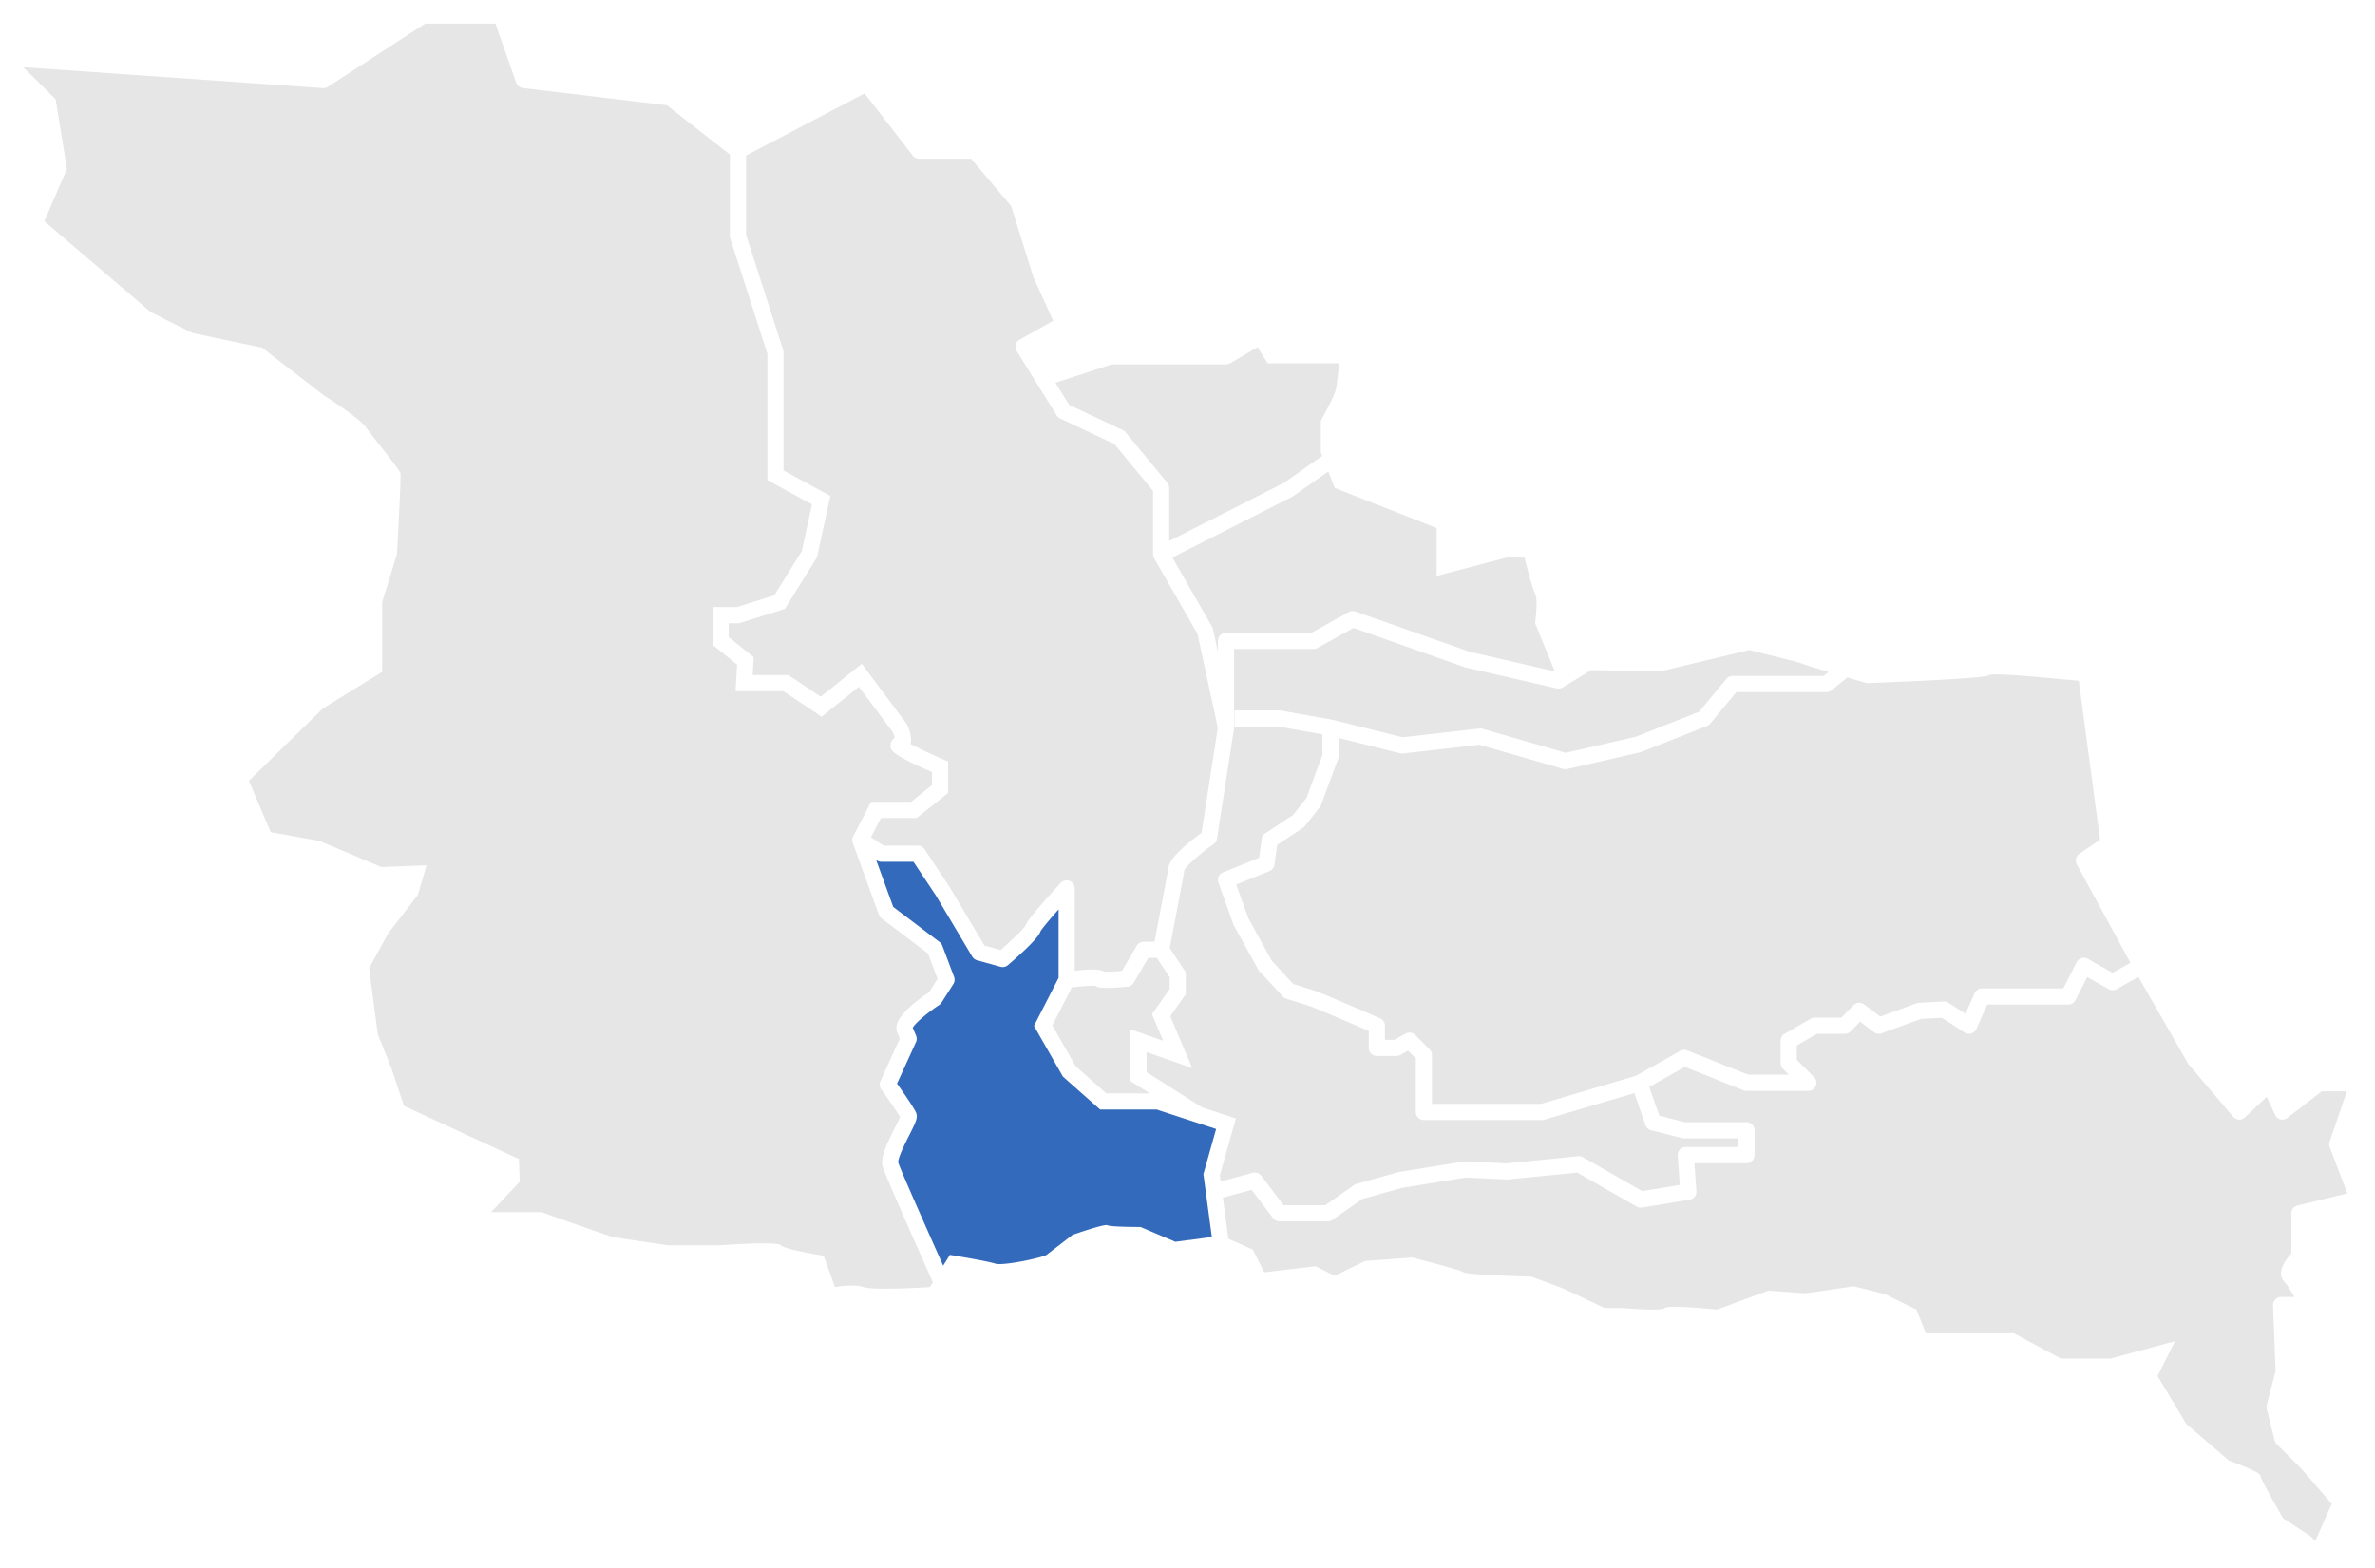 <svg width="424" height="280" viewBox="0 0 424 280" fill="none" xmlns="http://www.w3.org/2000/svg"><g filter="url(#filter0_d_1233_809)"><path d="M235.803 71.151v5.599l.259.663-6.814 4.79-20.51 10.407v-9.477c0-.335-.115-.664-.328-.918l-7.465-9.026a1.353 1.353 0 00-.496-.387l-9.564-4.49-2.455-3.96 10.042-3.278h20.406c.254 0 .507-.07.732-.196l4.894-2.886 1.816 2.886h12.745s-.311 3.578-.622 4.825c-.311 1.247-2.64 5.448-2.64 5.448zm-78.248 133.103c.288 1.155 4.888 11.555 8.993 20.726l-.542.872s-9.95.623-11.812 0c-1.867-.624-5.13 0-5.13 0l-2.024-5.605s-6.836-1.085-7.614-1.864c-.779-.779-10.884 0-10.884 0h-9.327s-9.638-1.402-10.105-1.558c-.467-.156-7.615-2.643-7.615-2.643l-4.82-1.715H87.66l5.13-5.448-.155-4.046-20.522-9.494s-2.017-6.072-2.173-6.533c-.156-.468-2.49-6.228-2.49-6.228l-1.551-11.832 3.418-6.221 5.286-6.851 1.551-5.293-8.082.312-11.033-4.669-8.705-1.553-3.89-9.182 13.212-12.923 10.572-6.533v-12.449l2.646-8.565s.772-13.852.617-14.47c-.15-.623-4.97-6.539-6.215-8.253-1.245-1.708-7.62-5.754-7.62-5.754l-10.878-8.41s-11.973-2.487-12.434-2.643c-.467-.156-7.465-3.734-7.465-3.734L7.913 35.506l4.041-9.338-2.017-12.45-5.782-5.713 53.5 3.728c.318.023.623-.058.883-.23L75.906.218h12.538l3.707 10.556c.178.52.64.889 1.187.952l25.716 3.065 11.252 8.813V38.38l6.687 20.778v22.578l7.961 4.329-1.81 8.345-4.912 7.896-6.704 2.107h-4.329v6.723l4.387 3.55-.277 4.75h8.555l6.808 4.548 6.658-5.333 6.018 8.034c.155.335.305.767.38 1.085a1.506 1.506 0 00-.726 1.12c-.127 1.033-.208 1.668 7.373 4.992v2.332l-3.73 2.984h-7.131l-3.205 6.146h.006c-.19.347-.225.774-.081 1.16l4.664 12.842c.098.26.265.485.484.652l8.295 6.285 1.701 4.514-1.545 2.424c-4.508 2.995-6.405 5.419-5.638 7.209l.444 1.044-3.464 7.59a1.453 1.453 0 00.138 1.443c1.326 1.858 2.848 4.069 3.384 4.957-.196.462-.6 1.264-.911 1.882-1.597 3.174-2.617 5.373-2.231 6.908zm47.454-37.192h1.516l2.283 3.429v2.141l-3.148 4.485 2 4.744-5.845-2.049v9.246l3.465 2.199h-7.777l-5.47-4.848-4.162-7.284 3.487-6.81h.006c1.637-.185 3.395-.312 4.127-.277.635.404 2.018.536 5.811.155a1.438 1.438 0 001.095-.704l2.612-4.427z" fill="#E6E6E6"/><path d="M214.843 205.669l1.505 11.231-6.509.86-6.214-2.649s-5.442 0-5.908-.312c-.467-.306-6.22 1.714-6.22 1.714s-4.041 3.111-4.664 3.579c-.617.467-7.77 2.025-9.171 1.558-1.395-.468-8.082-1.558-8.082-1.558l-1.199 1.927c-4.099-9.182-7.759-17.493-8.024-18.434-.087-.785 1.325-3.596 2.006-4.94 1.095-2.176 1.504-2.99 1.222-3.833-.185-.56-1.343-2.343-3.442-5.304l3.384-7.41c.167-.37.173-.797.012-1.172l-.594-1.391c.403-.785 2.554-2.643 4.727-4.069.167-.11.311-.26.421-.433l2.098-3.295a1.44 1.44 0 00.138-1.282l-2.098-5.575a1.485 1.485 0 00-.478-.646l-8.29-6.28-3.044-8.369.116.07c.23.156.507.236.784.236h5.758l3.984 5.991 6.508 10.943c.19.317.496.554.853.652l4.197 1.166c.467.133.962.017 1.325-.294 5.016-4.335 5.65-5.541 5.794-6.003.282-.513 1.649-2.141 3.251-3.953v12.23l-4.393 8.576 5.165 9.056 6.653 5.887h10.105l10.595 3.468-2.271 8.058z" fill="#336ABB"/><path d="M206.11 164.177h-1.92c-.513 0-.986.271-1.245.71l-2.652 4.502c-1.245.104-2.565.161-3.193.121-.525-.375-1.718-.52-5.229-.162v-14.7c0-.594-.363-1.125-.916-1.345a1.443 1.443 0 00-1.58.364c-5.43 5.87-6.197 7.249-6.364 7.728-.386.6-2.438 2.557-4.369 4.26l-2.894-.803-6.232-10.475s-.023-.04-.04-.064l-4.427-6.666a1.44 1.44 0 00-1.199-.64h-6.099l-2.277-1.489 1.787-3.434h6.393l5.603-4.485v-5.61l-.87-.375c-2.093-.906-4.497-2.032-5.84-2.765.352-1.275-.334-2.88-.674-3.561l-8.025-10.752-7.332 5.875-5.782-3.861h-6.37l.191-3.18-4.474-3.613v-2.459h1.891l8.14-2.562 5.741-9.223 2.381-10.955-8.359-4.542V58.702l-6.687-20.778V23.778l21.168-11.098 8.589 11.104c.271.352.692.56 1.136.56h9.28l7.154 8.45 3.955 12.64c.017.057.04.115.063.167l3.493 7.67-6.001 3.394a1.443 1.443 0 00-.513 2.014l7.148 11.52c.15.237.364.427.617.543l9.656 4.536 6.923 8.374V94.96c0 .26.069.508.196.721h-.006l7.742 13.5 3.626 16.795-2.9 18.746c-2.674 1.939-5.672 4.473-5.926 6.222-.161 1.16-1.585 8.599-2.478 13.234z" fill="#E6E6E6"/><path d="M216.399 107.939l-7.096-12.38 21.341-10.827c.063-.03.121-.07.178-.104l6.318-4.444 1.147 2.949 18.187 7.157v8.565l12.44-3.273h3.263s1.245 5.137 1.868 6.383c.616 1.247 0 5.293 0 5.293l3.528 8.634-15.155-3.486-20.441-7.209a1.438 1.438 0 00-1.182.099l-6.67 3.711h-15.247c-.795 0-1.441.646-1.441 1.443v1.979l-.882-4.074a1.48 1.48 0 00-.156-.416z" fill="#E6E6E6"/><path d="M223.628 205.432l-5.695 1.553-.15-1.103 2.859-10.152-6.035-1.974-9.91-6.285v-3.59l8.146 2.851-3.909-9.263 2.756-3.919v-3.93l-2.865-4.312c.49-2.534 2.363-12.276 2.611-13.903.3-.728 2.727-2.898 5.246-4.687.317-.225.53-.566.588-.952l3.02-19.543.012-.069c.012-.069.017-.144.017-.219v-14.042H234.5c.248 0 .484-.064.698-.185l6.433-3.573 19.905 7.018c.052.018.103.035.155.047l16.227 3.734c.364.086.75.023 1.073-.173l5.032-3.077 12.717.133 15.541-3.734s9.016 2.176 9.638 2.488c.26.127 2.271.744 4.531 1.419l-.87.716h-16.268c-.432 0-.836.196-1.112.525l-4.854 5.864-11.253 4.45-12.589 2.892-14.844-4.295a1.457 1.457 0 00-.565-.046l-13.685 1.564-12.532-3.128c-.029 0-.063-.011-.098-.017l-9.206-1.639a1.797 1.797 0 00-.254-.018h-7.926v2.886h7.8l7.897 1.397v3.671l-2.859 7.71-2.398 3.025-4.94 3.261a1.438 1.438 0 00-.635 1.004l-.466 3.376-6.457 2.603a1.444 1.444 0 00-.813 1.83l2.681 7.468c.023.075.058.145.092.208l4.318 7.82c.052.104.121.197.202.283l4.196 4.554c.173.185.386.323.629.398.034.012 3.383 1.051 4.404 1.391.668.225 6.358 2.655 10.324 4.369v3.019c0 .796.646 1.443 1.441 1.443h3.499c.242 0 .479-.064.692-.179l1.383-.762 1.378 1.379v9.558c0 .796.646 1.443 1.441 1.443h21.104c.138 0 .277-.023.404-.058l16.06-4.75 1.994 5.708c.162.456.536.802 1.003.924l5.482 1.396c.116.035.237.047.352.047h9.753v1.552h-9.401c-.398 0-.784.167-1.055.456-.271.294-.41.687-.381 1.091l.369 5.223-6.704 1.102-10.578-6.048a1.417 1.417 0 00-.853-.185l-12.78 1.276-7.356-.347c-.098-.005-.201 0-.299.018l-11.541 1.864c-.052.011-.11.023-.161.04l-7.46 2.101c-.155.041-.305.11-.438.208l-5.107 3.59h-7.459l-3.995-5.27a1.456 1.456 0 00-1.528-.519z" fill="#E6E6E6"/><path d="M299.974 183.662l-7.863 4.432-17.011 5.033h-19.456v-8.715c0-.381-.15-.75-.421-1.016l-2.565-2.568a1.441 1.441 0 00-1.712-.248l-2.012 1.108h-1.683v-2.528c0-.577-.34-1.097-.87-1.322-1.055-.456-10.348-4.473-11.426-4.831-.853-.288-3.176-1.01-4.087-1.298l-3.816-4.138-4.173-7.567-2.174-6.054 5.938-2.401c.478-.191.818-.624.888-1.137l.495-3.556 4.583-3.024c.133-.086.242-.19.34-.312l2.681-3.382a1.5 1.5 0 00.219-.398l3.032-8.167c.063-.161.092-.334.092-.502v-3.29l10.993 2.742c.167.04.34.052.513.035l13.656-1.565 14.931 4.318a1.5 1.5 0 00.72.023l13.057-2.996c.069-.017.138-.04.207-.069l11.697-4.629c.224-.086.426-.231.582-.421l4.658-5.627h16.111c.335 0 .658-.116.917-.329l2.767-2.286c1.948.566 3.487 1.016 3.487 1.016s21.139-.773 21.762-1.397c.622-.623 13.523.779 13.99.779.133 0 .974.075 2.104.191l3.793 28.379-3.701 2.533a1.444 1.444 0 00-.449 1.882l9.58 17.563-3.187 1.8-4.422-2.499a1.432 1.432 0 00-1.989.6l-2.398 4.681h-14.509c-.565 0-1.084.335-1.314.854l-1.643 3.677-3.021-1.962a1.41 1.41 0 00-.859-.231l-4.427.231c-.144 0-.288.034-.421.086l-6.49 2.378-2.871-2.176a1.438 1.438 0 00-1.903.15l-2.144 2.205H324c-.254 0-.501.069-.72.19l-4.664 2.69a1.44 1.44 0 00-.721 1.247v4.011c0 .381.15.75.421 1.021l1.038 1.033h-7.281l-10.854-4.328a1.446 1.446 0 00-1.245.081z" fill="#E6E6E6"/><path d="M416.279 264.544l-2.957 6.672-.773-.854-4.975-3.267s-4.046-7.001-4.046-7.624c0-.623-5.592-2.649-5.592-2.649l-7.621-6.534-5.13-8.559 3.113-6.227-11.506 3.111h-8.86l-8.394-4.514h-15.702l-1.706-4.236-5.598-2.765-5.597-1.402s-8.238 1.247-8.705 1.247c-.466 0-6.525-.468-6.525-.468l-9.171 3.388s-8.866-.9-9.327-.277c-.467.623-7.465 0-7.465 0h-3.263l-7.31-3.457-5.747-2.142s-11.506-.311-12.128-.779c-.623-.467-9.172-2.649-9.172-2.649l-8.393.623-5.442 2.65-3.418-1.715-9.171 1.091-2.024-4.046-4.375-1.95-.98-7.342 5.13-1.396 3.84 5.061a1.45 1.45 0 001.147.572h8.629c.294 0 .588-.093.83-.266l5.275-3.711 7.148-2.009 11.31-1.829 7.315.34c.069.006.138 0 .208 0l12.428-1.235 10.618 6.072c.283.167.617.225.946.173l8.514-1.402a1.441 1.441 0 001.199-1.53l-.352-4.986h9.293c.795 0 1.441-.647 1.441-1.443v-4.439c0-.796-.646-1.443-1.441-1.443h-11.011l-4.554-1.165-1.798-5.131 6.352-3.584 10.475 4.184c.172.063.351.098.536.098h11.039a1.436 1.436 0 001.014-2.459l-3.072-3.082v-2.574l3.608-2.077h4.975c.392 0 .767-.156 1.038-.439l1.677-1.732 2.479 1.882a1.45 1.45 0 001.366.202l7.021-2.574 3.747-.196 4.041 2.626c.352.231.784.294 1.194.173.403-.121.732-.41.905-.797l1.948-4.357h14.457c.542 0 1.038-.306 1.28-.785l2.116-4.133 3.822 2.165c.444.248.98.248 1.418 0l3.885-2.199 8.849 15.433c.04.075.092.15.149.213l7.927 9.339c.259.306.628.485 1.02.508a1.41 1.41 0 001.066-.393l3.909-3.682 1.493 3.238a1.44 1.44 0 002.19.537l6.14-4.756h4.484l-3.078 8.986c-.109.318-.104.664.017.981l3.148 8.271-8.901 2.147a1.44 1.44 0 00-1.101 1.402v7.175c-.259.294-.605.698-.91 1.148-1.436 2.072-.957 3.284-.3 3.942.334.335 1.06 1.466 1.781 2.672h-2.398a1.44 1.44 0 00-1.038.445 1.458 1.458 0 00-.403 1.056l.461 11.693-1.579 6.095a1.42 1.42 0 000 .715l1.4 5.599c.064.254.196.485.381.675l4.392 4.398 5.431 6.268-.006-.006z" fill="#E6E6E6"/></g><defs><filter id="filter0_d_1233_809" x=".155" y=".219" width="422.914" height="278.997" filterUnits="userSpaceOnUse" color-interpolation-filters="sRGB"><feFlood flood-opacity="0" result="BackgroundImageFix"/><feColorMatrix in="SourceAlpha" values="0 0 0 0 0 0 0 0 0 0 0 0 0 0 0 0 0 0 127 0" result="hardAlpha"/><feOffset dy="4"/><feGaussianBlur stdDeviation="2"/><feComposite in2="hardAlpha" operator="out"/><feColorMatrix values="0 0 0 0 0 0 0 0 0 0 0 0 0 0 0 0 0 0 0.25 0"/><feBlend in2="BackgroundImageFix" result="effect1_dropShadow_1233_809"/><feBlend in="SourceGraphic" in2="effect1_dropShadow_1233_809" result="shape"/></filter></defs></svg>